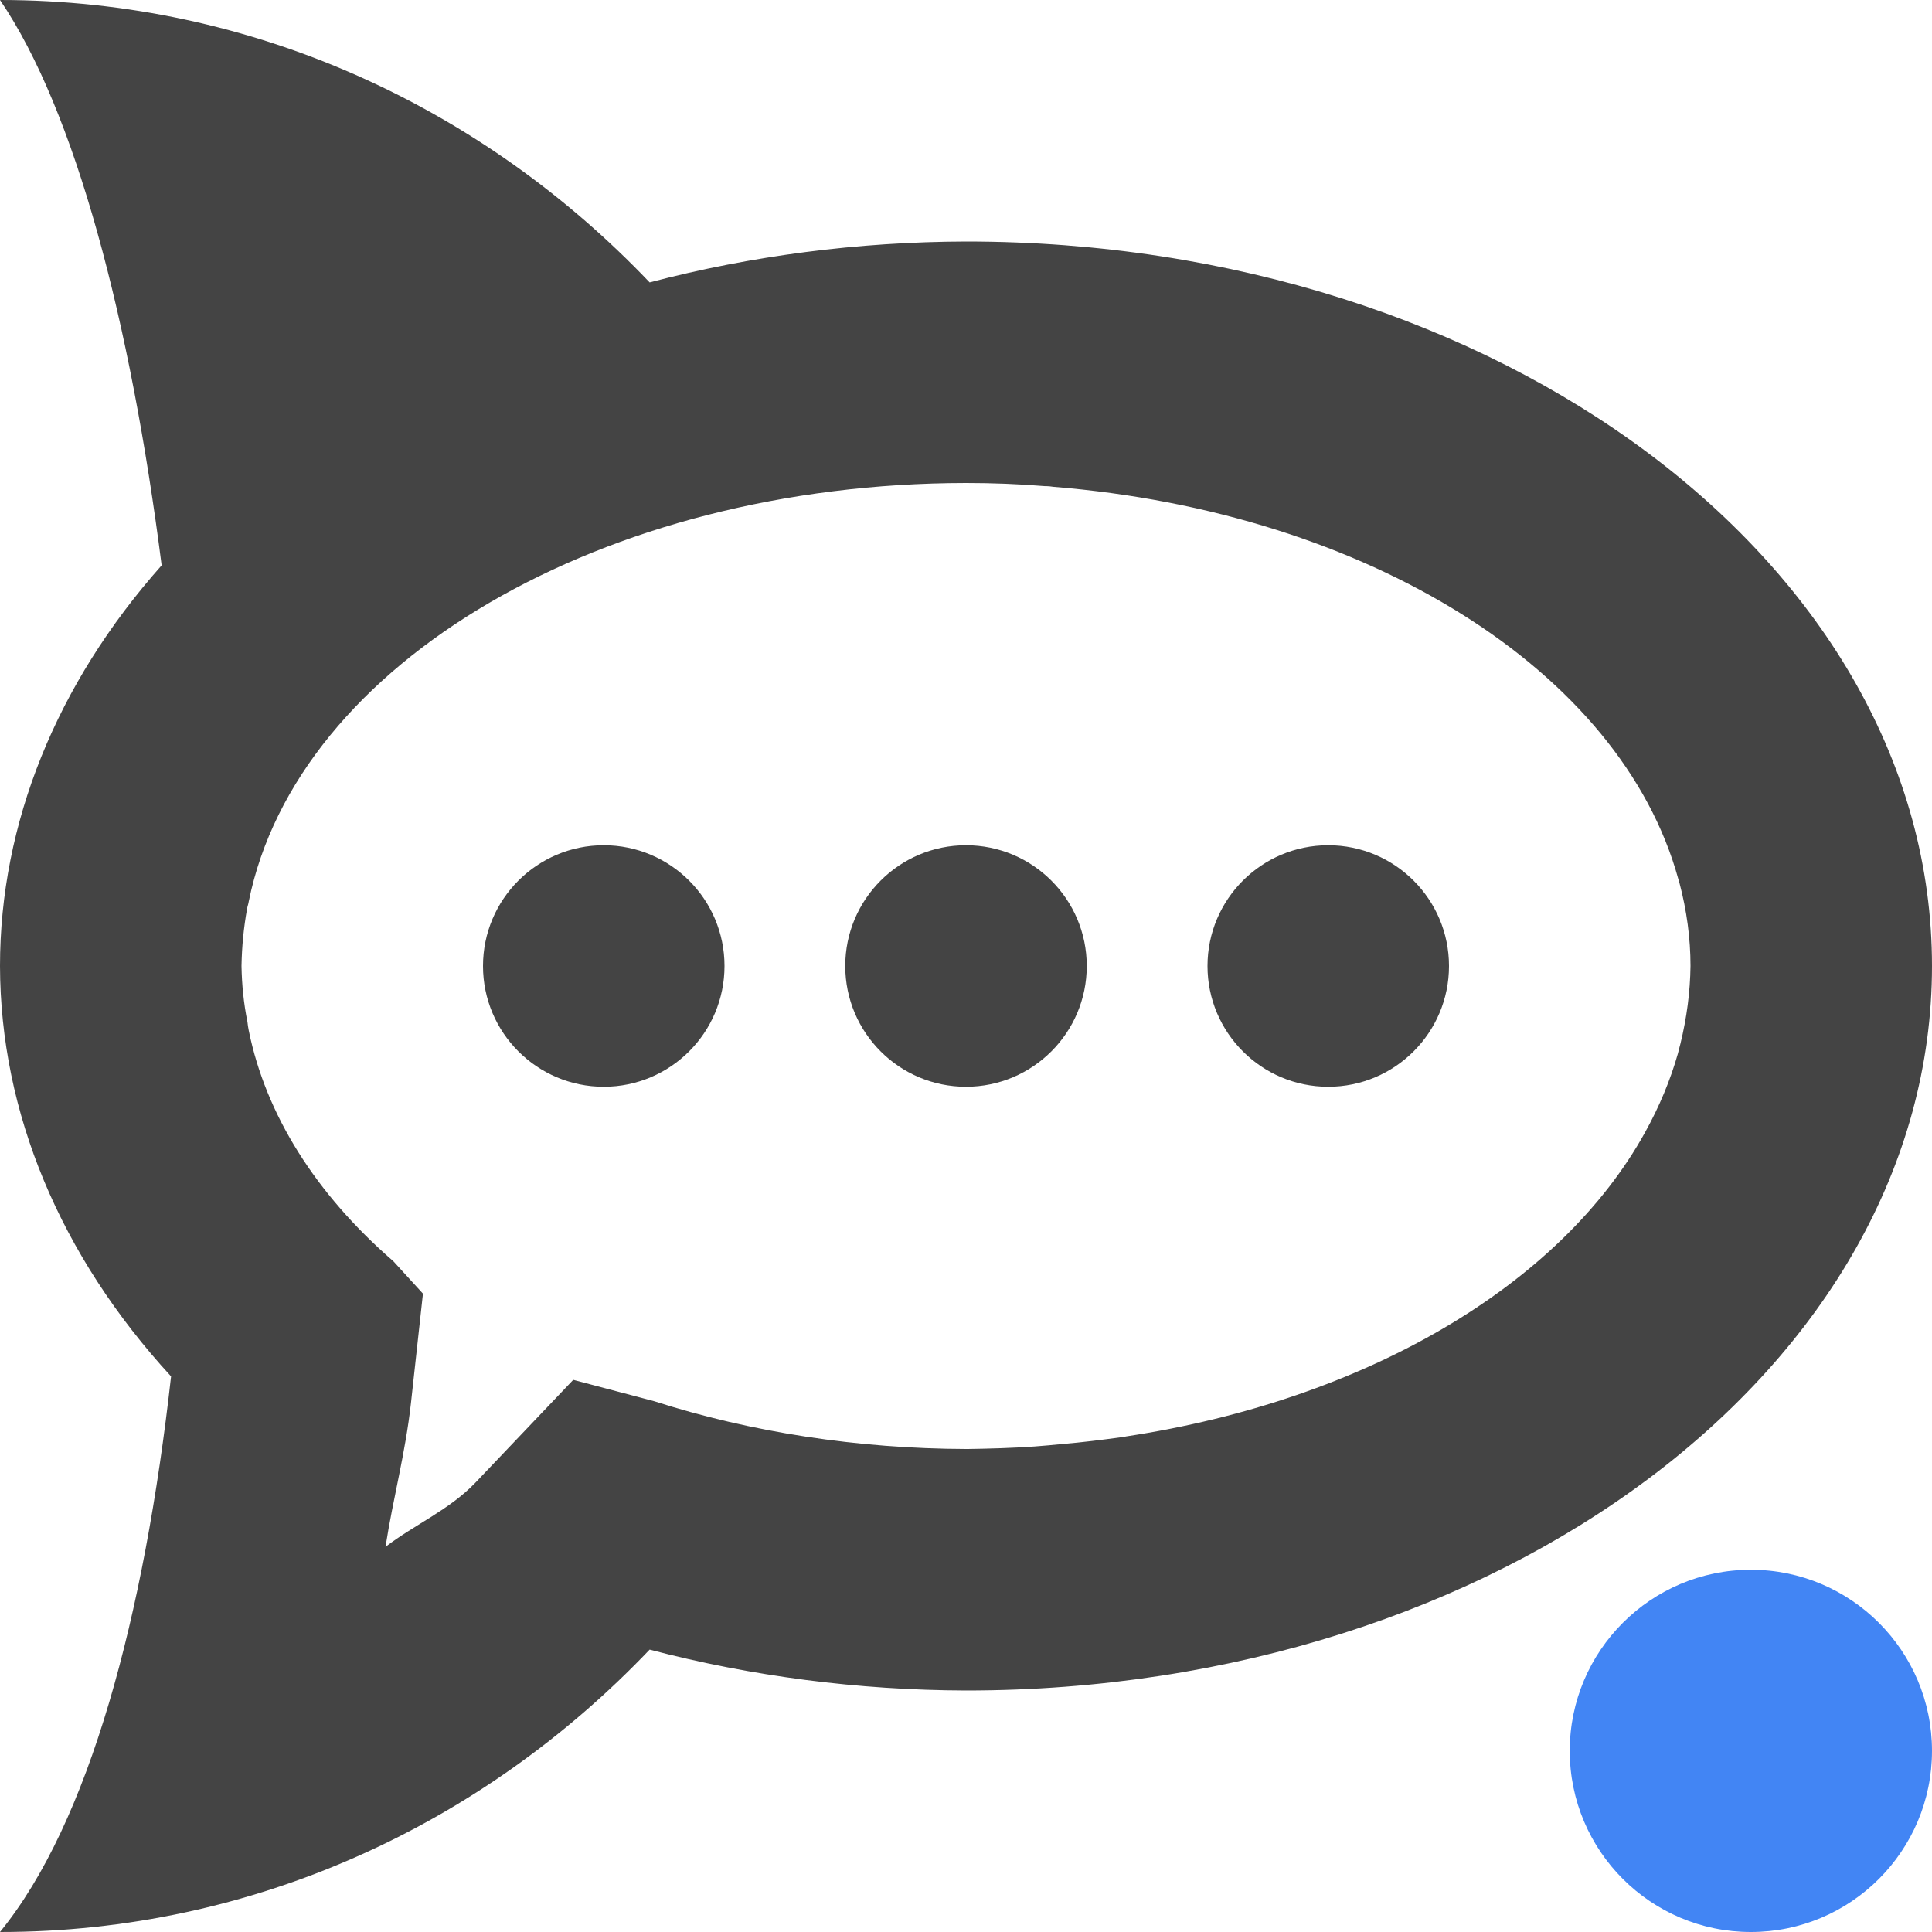 
<svg xmlns="http://www.w3.org/2000/svg" xmlns:xlink="http://www.w3.org/1999/xlink" width="24px" height="24px" viewBox="0 0 24 24" version="1.1">
<g id="surface1">
<path style=" stroke:none;fill-rule:nonzero;fill:rgb(26.667%,26.667%,26.667%);fill-opacity:1;" d="M 0 0 C 0.938 1.379 1.621 3.992 2.008 7.023 C 0.699 8.496 0 10.23 0 12 C 0.004 13.82 0.746 15.598 2.125 17.098 C 1.793 20.074 1.109 22.641 0 24 C 3.152 24 6.004 22.66 8.07 20.492 C 9.336 20.824 10.66 20.996 12 21 C 18.629 21 24 16.969 24 12 C 24 7.031 18.629 3 12 3 C 10.66 3.004 9.336 3.176 8.07 3.508 C 6.004 1.34 3.152 0 0 0 Z M 12 6 C 12.328 6 12.652 6.012 12.98 6.039 C 12.984 6.039 12.992 6.039 13 6.039 C 13.027 6.039 13.055 6.043 13.082 6.047 C 16.992 6.363 20.137 8.336 20.848 10.918 C 20.852 10.938 20.859 10.953 20.863 10.969 C 20.953 11.309 21 11.656 21 12 C 20.996 12.324 20.953 12.645 20.875 12.965 C 20.863 13.004 20.855 13.047 20.844 13.086 C 20.75 13.418 20.613 13.746 20.438 14.062 C 19.387 15.969 16.957 17.395 13.988 17.844 C 13.98 17.844 13.977 17.848 13.969 17.848 C 13.953 17.852 13.938 17.852 13.922 17.855 C 13.684 17.887 13.441 17.918 13.199 17.938 C 13.082 17.949 12.965 17.961 12.848 17.969 C 12.574 17.988 12.297 17.996 12.023 18 L 12.008 18 C 12.008 18 12.004 18 12 18 C 10.656 17.996 9.332 17.793 8.125 17.406 L 7.121 17.141 L 5.902 18.422 C 5.578 18.758 5.152 18.938 4.789 19.215 C 4.883 18.609 5.035 18.059 5.105 17.43 L 5.254 16.07 L 4.887 15.668 C 3.922 14.832 3.301 13.844 3.09 12.801 C 3.082 12.766 3.078 12.73 3.074 12.695 C 3.027 12.465 3.004 12.23 3 12 C 3.004 11.762 3.027 11.523 3.07 11.285 C 3.074 11.258 3.086 11.23 3.09 11.199 C 3.691 8.227 7.496 6.004 12 6 Z M 7.5 10.5 C 6.672 10.5 6 11.172 6 12 C 6 12.828 6.672 13.5 7.5 13.5 C 8.328 13.5 9 12.828 9 12 C 9 11.172 8.328 10.5 7.5 10.5 Z M 12 10.5 C 11.172 10.5 10.5 11.172 10.5 12 C 10.5 12.828 11.172 13.5 12 13.5 C 12.828 13.5 13.5 12.828 13.5 12 C 13.5 11.172 12.828 10.5 12 10.5 Z M 16.5 10.5 C 15.672 10.5 15 11.172 15 12 C 15 12.828 15.672 13.5 16.5 13.5 C 17.328 13.5 18 12.828 18 12 C 18 11.172 17.328 10.5 16.5 10.5 Z M 16.5 10.5 "/>
<path style=" stroke:none;fill-rule:nonzero;fill:rgb(25.882%,52.157%,95.686%);fill-opacity:1;" d="M 24 21.75 C 24 22.992 22.992 24 21.75 24 C 20.508 24 19.5 22.992 19.5 21.75 C 19.5 20.508 20.508 19.5 21.75 19.5 C 22.992 19.5 24 20.508 24 21.75 Z M 24 21.75 "/>
</g>
</svg>
